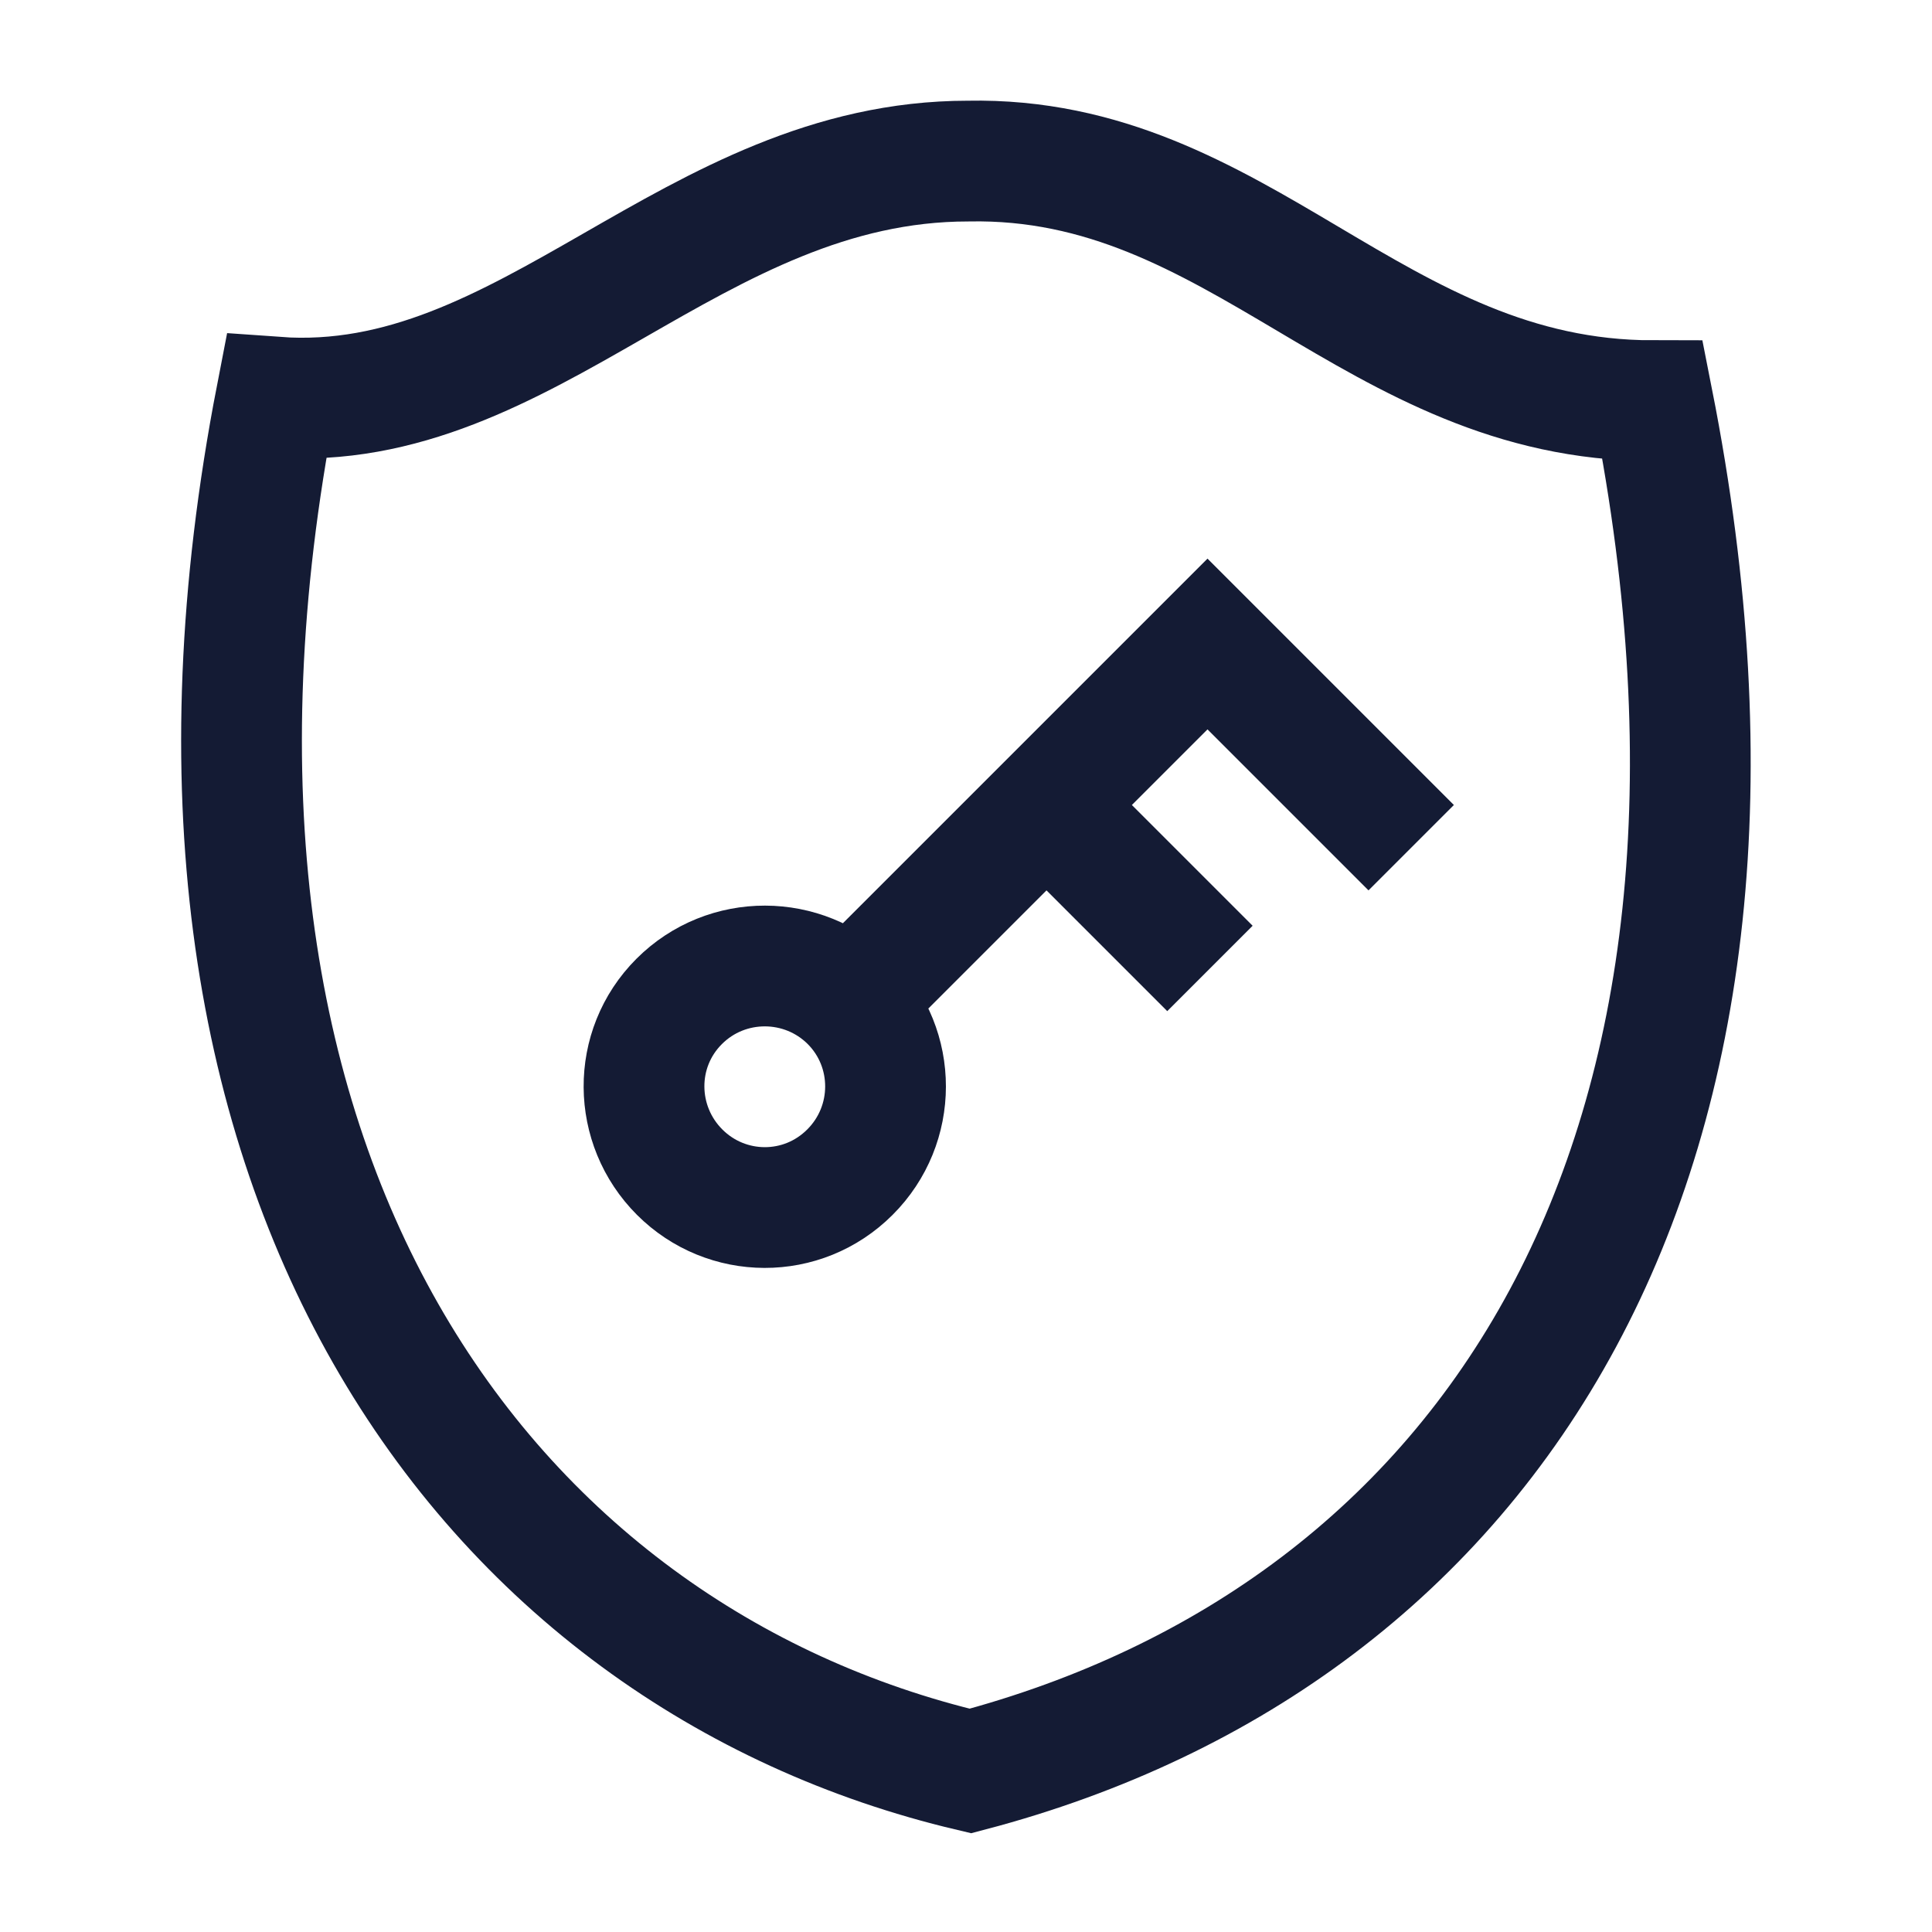 <svg width="24" height="24" viewBox="0 0 24 24" fill="none" xmlns="http://www.w3.org/2000/svg">
<path d="M3.431 4.934C6.569 5.16 8.593 2.001 12.027 2.001C15.409 1.934 17.064 4.977 20.531 4.977C22.389 14.384 18.523 20.293 12.055 22C6.059 20.583 1.555 14.613 3.431 4.934Z" stroke="#141B34" stroke-width="1.5"/>
<path d="M17 10L15 8L13 10M11 12L13 10M13 10L14.5 11.5M10.558 14.561C9.968 15.151 9.025 15.143 8.443 14.561C7.86 13.978 7.847 13.03 8.437 12.44C9.027 11.85 9.981 11.857 10.564 12.439C11.146 13.022 11.148 13.972 10.558 14.561Z" stroke="#141B34" stroke-width="1.5" stroke-linecap="square"/>
</svg>
